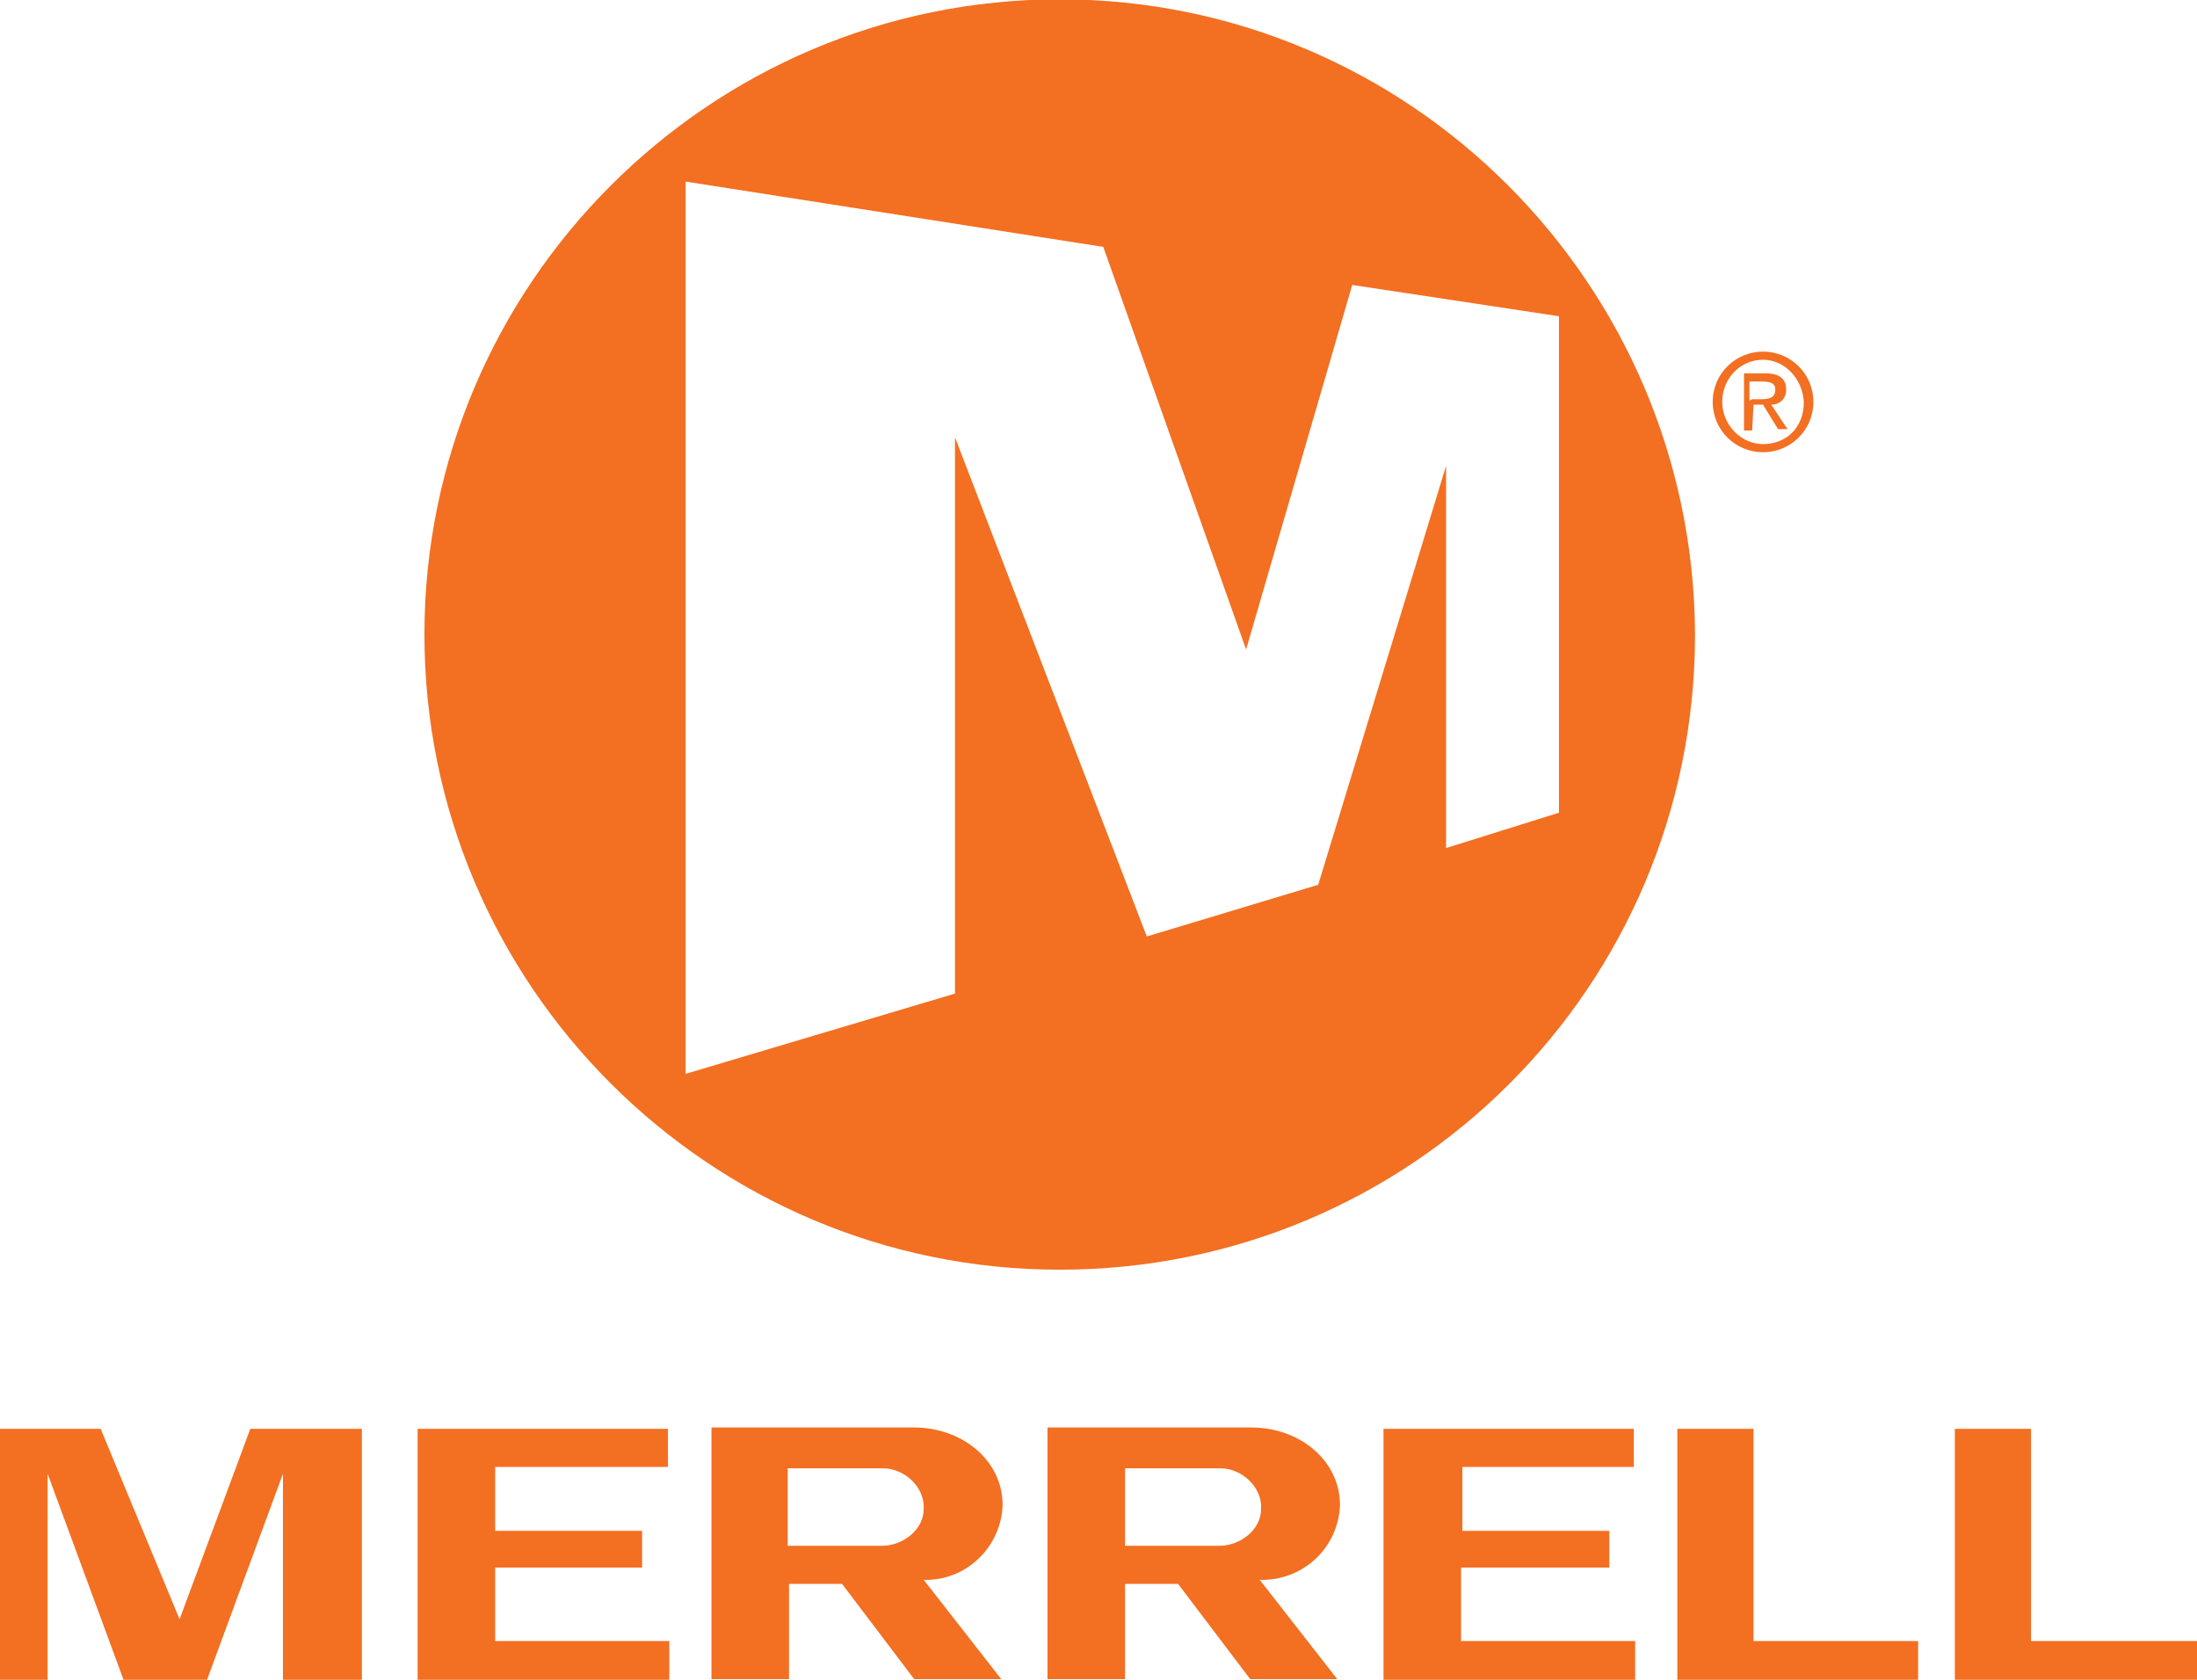 <?xml version="1.0" encoding="utf-8"?>
<!-- Generator: Adobe Illustrator 16.0.4, SVG Export Plug-In . SVG Version: 6.00 Build 0)  -->
<!DOCTYPE svg PUBLIC "-//W3C//DTD SVG 1.1//EN" "http://www.w3.org/Graphics/SVG/1.1/DTD/svg11.dtd">
<svg version="1.1" id="Layer_1" xmlns="http://www.w3.org/2000/svg" xmlns:xlink="http://www.w3.org/1999/xlink" x="0px" y="0px"
	 width="161.5px" height="123.5px" viewBox="0 0 161.5 123.5" enable-background="new 0 0 161.5 123.5" xml:space="preserve">
<g>
	<g>
		<g>
			<g>
				<g>
					<path fill="#F36F21" d="M73.7,110.65c0-3.301-3-5.7-6.5-5.7H52.3v18.5H58v-7h3.9l5.3,7h6.4l-5.7-7.3
						C71,116.25,73.6,113.75,73.7,110.65z M64.8,113.65h-6.9v-5.7h7c1.6,0,3.1,1.399,3,3C67.9,112.45,66.4,113.65,64.8,113.65z"/>
				</g>
			</g>
			<g>
				<g>
					<path fill="#F36F21" d="M98.5,110.65c0-3.301-3-5.7-6.5-5.7H77v18.5h5.7v-7H86.6l5.301,7H98.3l-5.7-7.3
						C95.8,116.25,98.4,113.75,98.5,110.65z M89.6,113.65H82.7v-5.7h7c1.6,0,3.1,1.399,3,3C92.7,112.45,91.2,113.65,89.6,113.65z"/>
				</g>
			</g>
			<polygon fill="#F36F21" points="36.4,115.25 47.2,115.25 47.2,112.55 36.4,112.55 36.4,107.85 49.1,107.85 49.1,105.05 
				30.7,105.05 30.7,123.55 49.2,123.55 49.2,120.65 36.4,120.65 			"/>
			<polygon fill="#F36F21" points="107.4,115.25 118.3,115.25 118.3,112.55 107.5,112.55 107.5,107.85 120.1,107.85 120.1,105.05 
				101.7,105.05 101.7,123.55 120.2,123.55 120.2,120.65 107.4,120.65 			"/>
			<polygon fill="#F36F21" points="13.2,119.05 7.4,105.05 0,105.05 0,123.55 3.5,123.55 3.5,108.35 9.1,123.55 15.2,123.55 
				20.8,108.35 20.8,123.55 26.6,123.55 26.6,105.05 18.4,105.05 			"/>
			<polygon fill="#F36F21" points="128.9,105.05 123.3,105.05 123.3,123.55 141,123.55 141,120.65 128.9,120.65 			"/>
			<polygon fill="#F36F21" points="149.3,105.05 143.7,105.05 143.7,123.55 161.5,123.55 161.5,120.65 149.3,120.65 			"/>
		</g>
		<g>
			<path fill="#F36F21" d="M77.9-0.05c-25.8,0-46.7,21-46.7,46.7c0,25.8,21,46.699,46.7,46.699c25.8,0,46.7-20.8,46.7-46.699
				C124.5,20.95,103.7-0.05,77.9-0.05z M106.3,62.35v-28.1L96.9,65.05L84.3,68.85L70.2,32.15V73.05l-19.8,5.9V13.35l30.701,4.801
				L91.6,47.75l7.801-26.8l15.199,2.3v36.5L106.3,62.35z"/>
		</g>
	</g>
</g>
<g>
	<path fill="#F36F21" d="M129.6,25.85c2,0,3.7,1.601,3.7,3.7c0,2.101-1.7,3.7-3.7,3.7s-3.699-1.6-3.699-3.7
		C125.9,27.45,127.6,25.85,129.6,25.85z M129.6,26.45c-1.699,0-3,1.399-3,3.1s1.4,3.101,3,3.101c1.7,0,3-1.2,3-3.101
		C132.5,27.85,131.2,26.45,129.6,26.45z M128.8,31.65h-0.6v-4.2h1.6c1,0,1.5,0.399,1.5,1.2c0,0.699-0.5,1.1-1.1,1.1l1.2,1.8h-0.7
		l-1.101-1.8H128.9L128.8,31.65L128.8,31.65z M128.8,29.35h0.7c0.7,0,1-0.199,1-0.699c0-0.4-0.2-0.601-1-0.601h-0.9v1.4L128.8,29.35
		L128.8,29.35z"/>
</g>
</svg>
